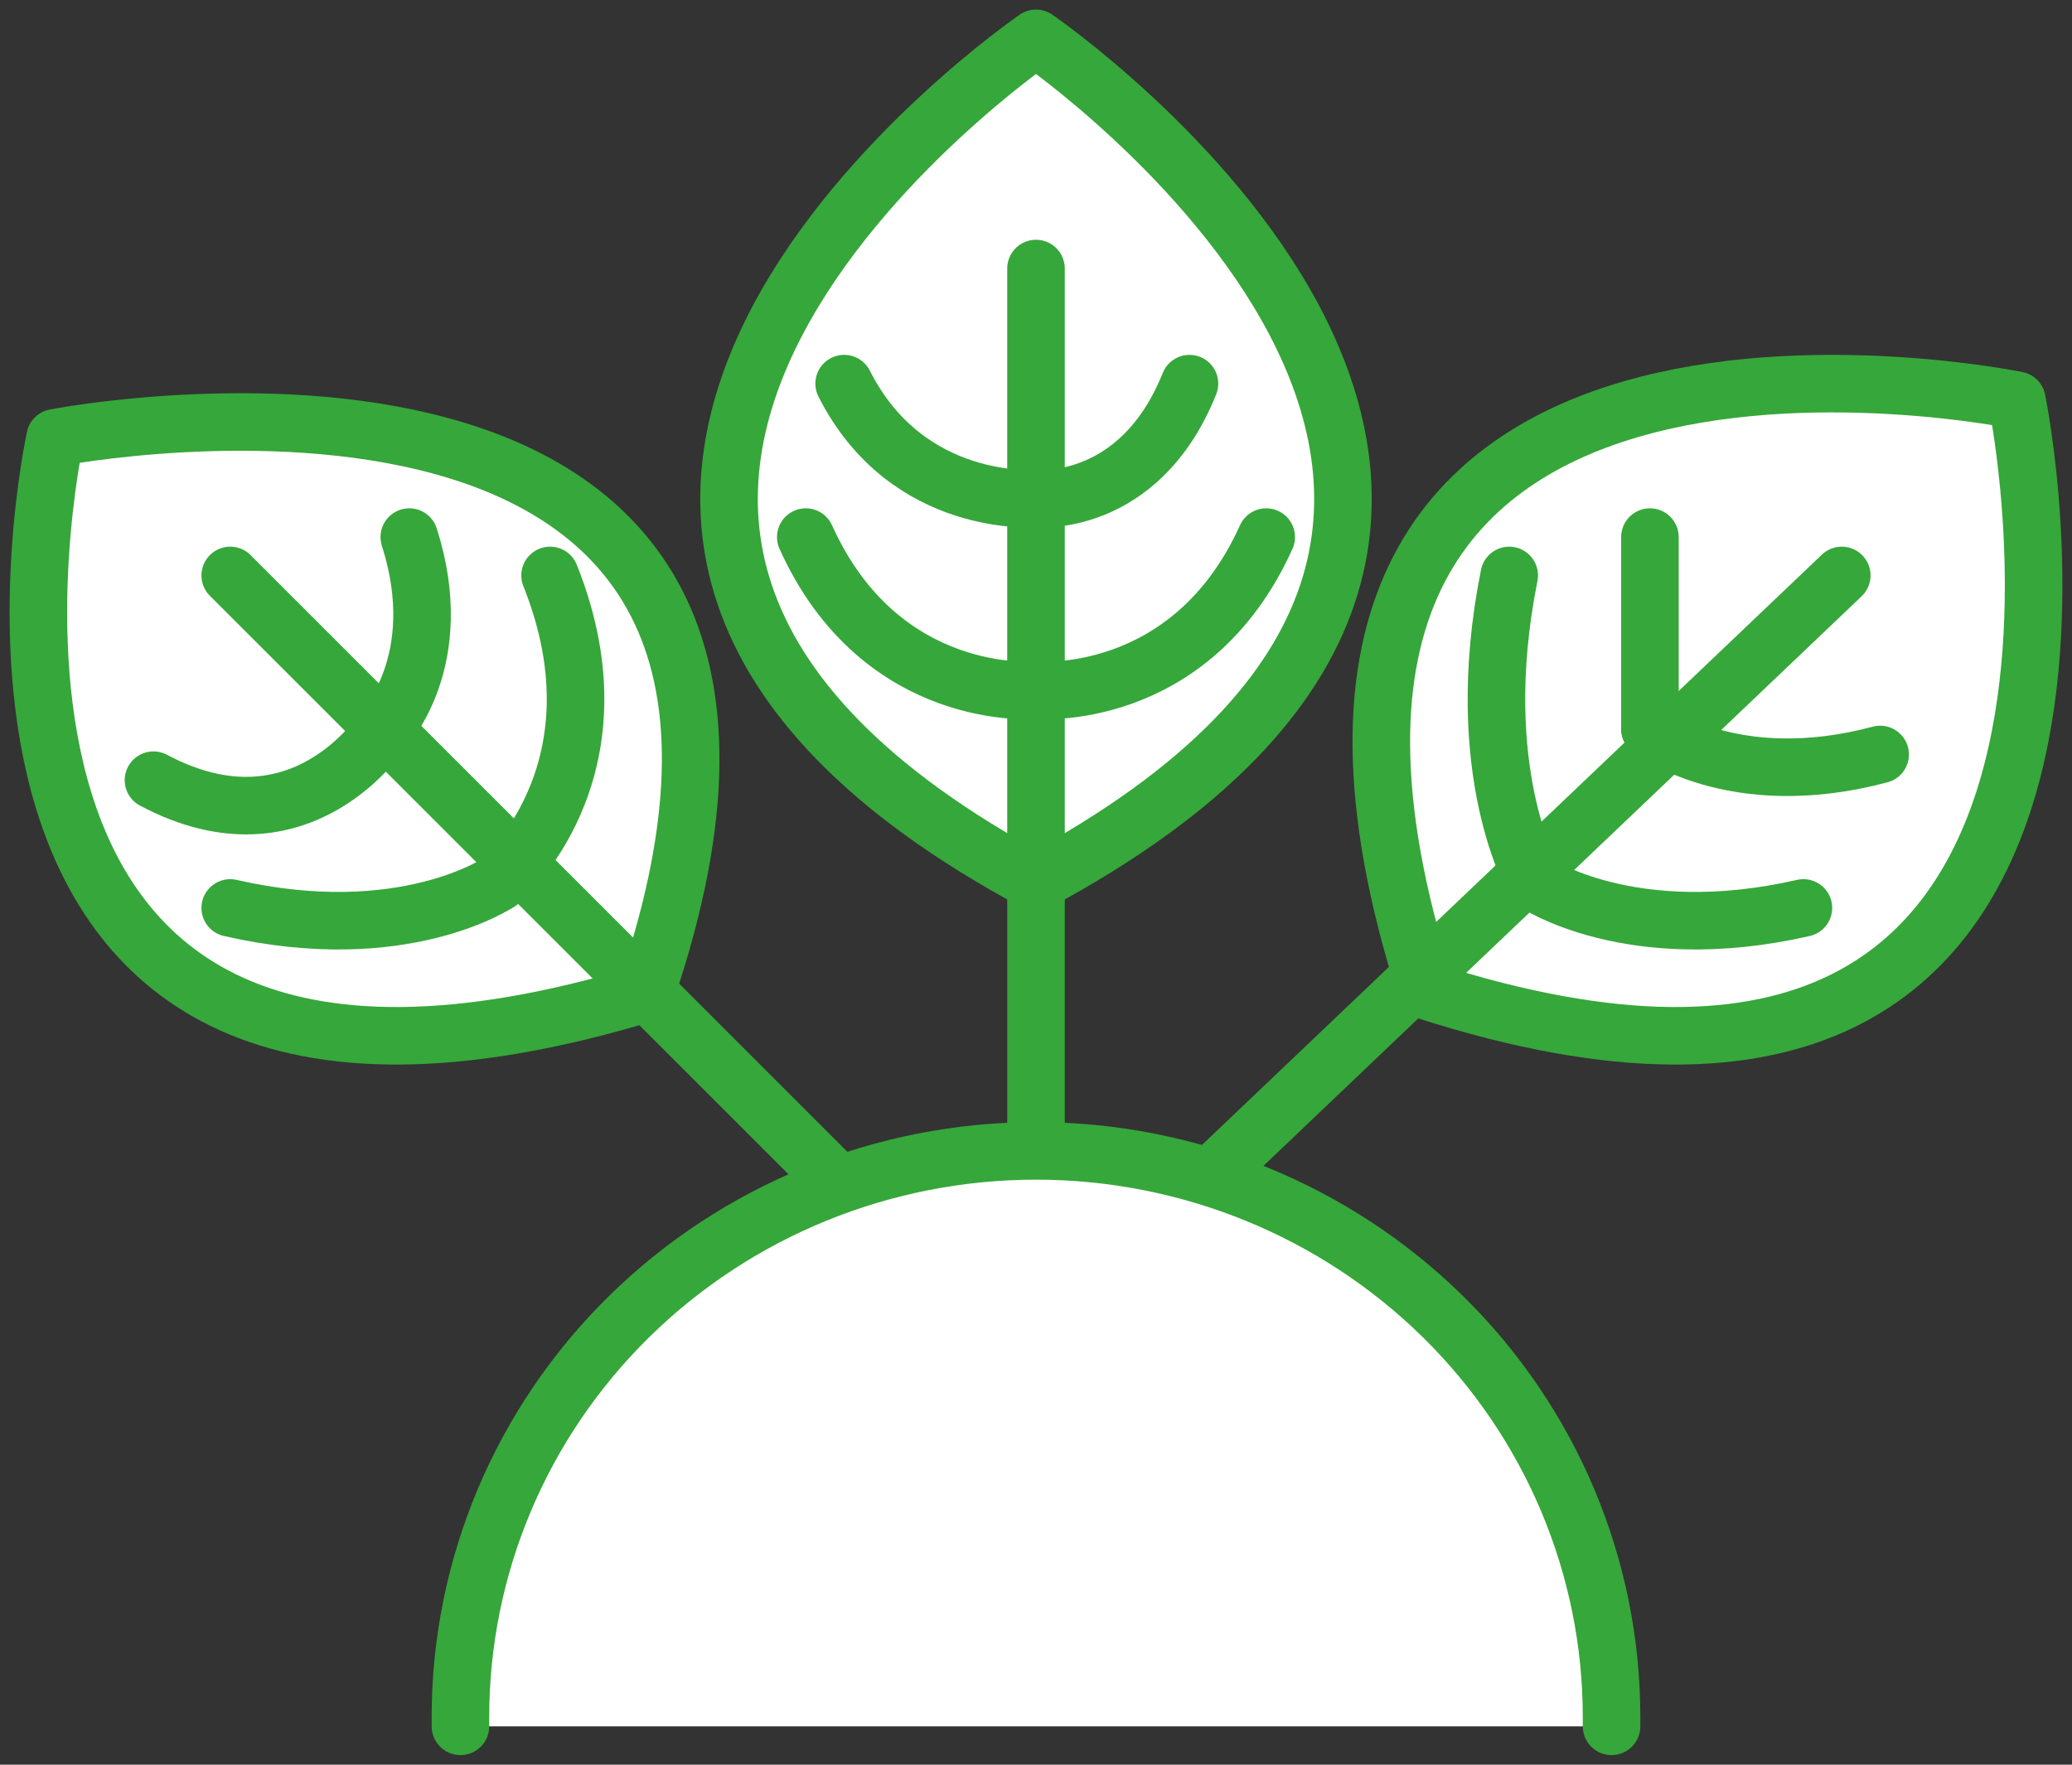 <svg width="54" height="46" viewBox="0 0 54 46" fill="none" xmlns="http://www.w3.org/2000/svg">
<rect x="0" y="0" width="54" height="46" fill="#333333" stroke="none"/>
<path d="M27 23C9 13.352 27 1 27 1C27 1 45 13.352 27 23Z" fill="white" stroke="#36A73A" stroke-width="1.5" stroke-linecap="round" stroke-linejoin="round"/>
<path d="M27 7V36" stroke="#36A73A" stroke-width="1.5" stroke-linecap="round" stroke-linejoin="round"/>
<path d="M27 12.994C27 12.994 23.653 13.27 22 10" stroke="#36A73A" stroke-width="1.5" stroke-linecap="round" stroke-linejoin="round"/>
<path d="M27 12.994C27 12.994 29.69 13.27 31 10" stroke="#36A73A" stroke-width="1.5" stroke-linecap="round" stroke-linejoin="round"/>
<path d="M27 17.992C27 17.992 22.965 18.359 21 14" stroke="#36A73A" stroke-width="1.5" stroke-linecap="round" stroke-linejoin="round"/>
<path d="M27 17.992C27 17.992 31.033 18.359 33 14" stroke="#36A73A" stroke-width="1.5" stroke-linecap="round" stroke-linejoin="round"/>
<path d="M16.826 25.894C-3.063 31.912 1.437 11.411 1.437 11.411C1.437 11.411 23.216 7.176 16.826 25.894Z" fill="white" stroke="#36A73A" stroke-width="1.5" stroke-linecap="round" stroke-linejoin="round"/>
<path d="M6 15L27 36" stroke="#36A73A" stroke-width="1.5" stroke-linecap="round" stroke-linejoin="round"/>
<path d="M10 19C10 19 7.87 22.397 4 20.337" stroke="#36A73A" stroke-width="1.5" stroke-linecap="round" stroke-linejoin="round"/>
<path d="M10 19C10 19 11.7 17.227 10.667 14" stroke="#36A73A" stroke-width="1.5" stroke-linecap="round" stroke-linejoin="round"/>
<path d="M13 23C13 23 10.51 24.7 6 23.667" stroke="#36A73A" stroke-width="1.5" stroke-linecap="round" stroke-linejoin="round"/>
<path d="M13 23C13 23 16.398 20.162 14.336 15" stroke="#36A73A" stroke-width="1.5" stroke-linecap="round" stroke-linejoin="round"/>
<path d="M37.172 25.826C57.059 32.217 52.564 10.434 52.564 10.434C52.564 10.434 30.787 5.947 37.172 25.826Z" fill="white" stroke="#36A73A" stroke-width="1.5" stroke-linecap="round" stroke-linejoin="round"/>
<path d="M48 15L27 35" stroke="#36A73A" stroke-width="1.5" stroke-linecap="round" stroke-linejoin="round"/>
<path d="M43 19C43 19 45.13 20.7 49 19.667" stroke="#36A73A" stroke-width="1.5" stroke-linecap="round" stroke-linejoin="round"/>
<path d="M43 19C43 19 43 17.225 43 14" stroke="#36A73A" stroke-width="1.5" stroke-linecap="round" stroke-linejoin="round"/>
<path d="M40 23C40 23 42.485 24.7 47 23.667" stroke="#36A73A" stroke-width="1.5" stroke-linecap="round" stroke-linejoin="round"/>
<path d="M40 23C40 23 38.3 20.162 39.333 15" stroke="#36A73A" stroke-width="1.5" stroke-linecap="round" stroke-linejoin="round"/>
<path d="M42 45C42 44.916 42 44.836 42 44.755C42 40.842 40.42 37.089 37.607 34.322C34.794 31.555 30.978 30 27 30C23.022 30 19.206 31.555 16.393 34.322C13.58 37.089 12 40.842 12 44.755C12 44.836 12 44.916 12 45" fill="white"/>
<path d="M42 45C42 44.916 42 44.836 42 44.755C42 40.842 40.42 37.089 37.607 34.322C34.794 31.555 30.978 30 27 30C23.022 30 19.206 31.555 16.393 34.322C13.58 37.089 12 40.842 12 44.755C12 44.836 12 44.916 12 45" stroke="#36A73A" stroke-width="1.5" stroke-linecap="round" stroke-linejoin="round"/>
</svg>
